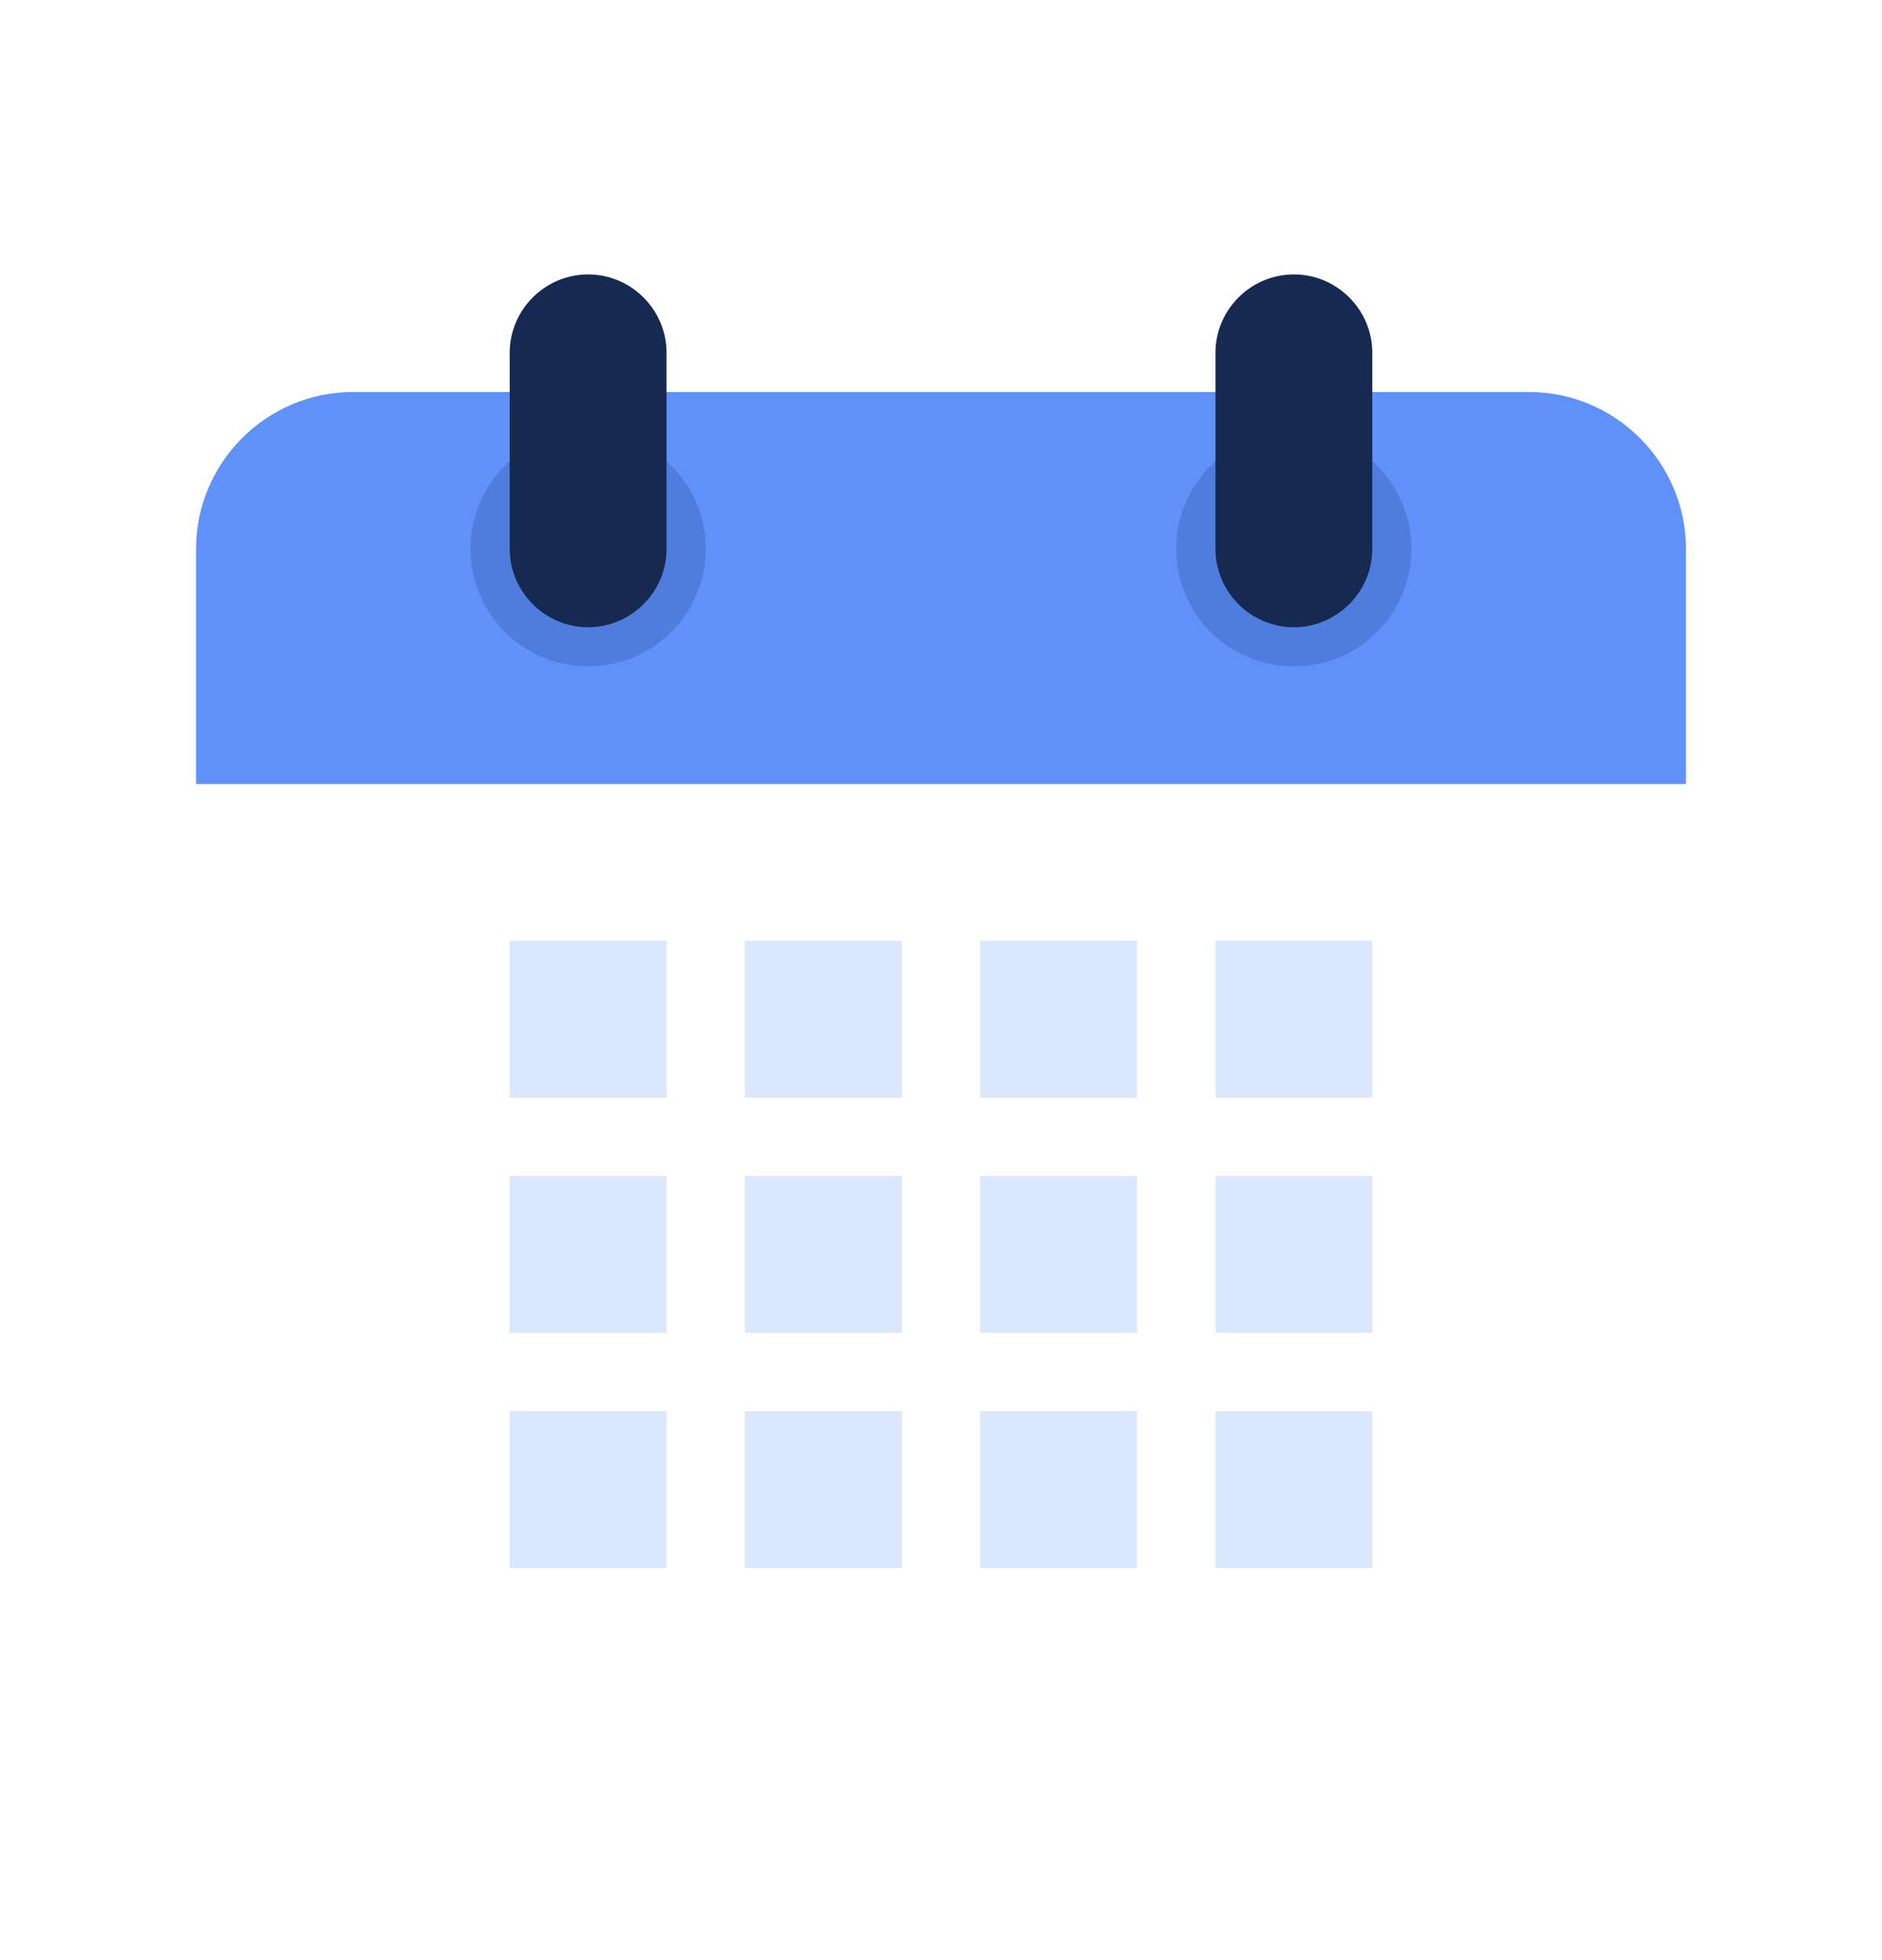 <svg width="48" height="50" fill="none" xmlns="http://www.w3.org/2000/svg"><g filter="url(#filter0_d)"><path d="M5 38V14h38v24c0 2.2-1.8 4-4 4H9c-2.2 0-4-1.8-4-4z" fill="#fff"/><path d="M43 10v6H5v-6c0-2.2 1.8-4 4-4h30c2.2 0 4 1.8 4 4z" fill="#6091F8"/><path d="M33 13a3 3 0 100-6 3 3 0 000 6zm-18 0a3 3 0 100-6 3 3 0 000 6z" fill="#4F7DDD"/><path d="M33 3c-1.1 0-2 .9-2 2v5c0 1.1.9 2 2 2s2-.9 2-2V5c0-1.1-.9-2-2-2zM15 3c-1.1 0-2 .9-2 2v5c0 1.1.9 2 2 2s2-.9 2-2V5c0-1.1-.9-2-2-2z" fill="#162950"/><path d="M13 20h4v4h-4v-4zm6 0h4v4h-4v-4zm6 0h4v4h-4v-4zm6 0h4v4h-4v-4zm-18 6h4v4h-4v-4zm6 0h4v4h-4v-4zm6 0h4v4h-4v-4zm6 0h4v4h-4v-4zm-18 6h4v4h-4v-4zm6 0h4v4h-4v-4zm6 0h4v4h-4v-4zm6 0h4v4h-4v-4z" fill="#DBE7FF"/></g><defs><filter id="filter0_d" x="-4" y="0" width="56" height="56" filterUnits="userSpaceOnUse" color-interpolation-filters="sRGB"><feFlood flood-opacity="0" result="BackgroundImageFix"/><feColorMatrix in="SourceAlpha" values="0 0 0 0 0 0 0 0 0 0 0 0 0 0 0 0 0 0 127 0"/><feOffset dy="4"/><feGaussianBlur stdDeviation="2"/><feColorMatrix values="0 0 0 0 0.376 0 0 0 0 0.569 0 0 0 0 0.973 0 0 0 0.2 0"/><feBlend in2="BackgroundImageFix" result="effect1_dropShadow"/><feBlend in="SourceGraphic" in2="effect1_dropShadow" result="shape"/></filter></defs></svg>